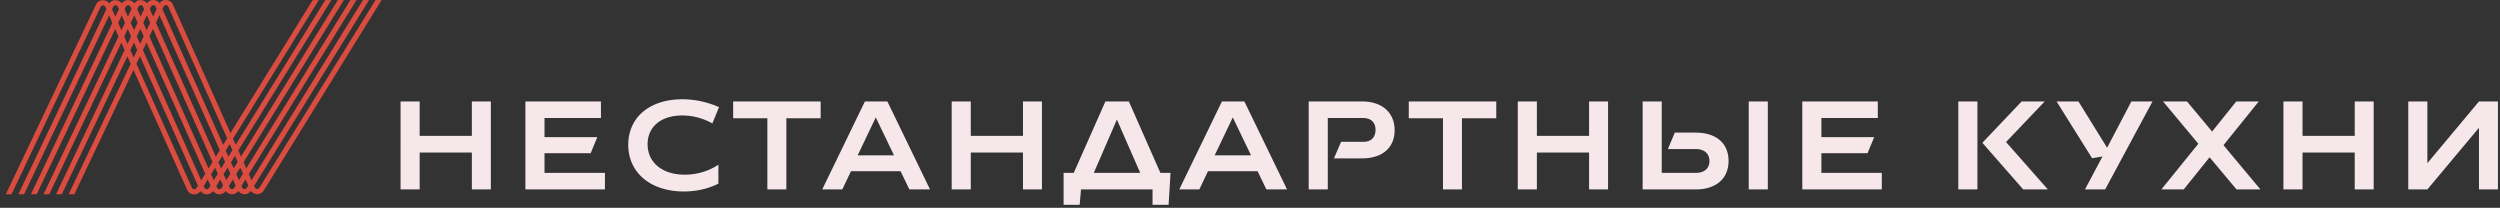<svg xmlns="http://www.w3.org/2000/svg" width="373" height="31" viewBox="0 0 373 31">
  <rect x="0" y="0" width="373" height="31" fill="#333333" stroke="none"/>
  <path fill="#DB4C40" d="M36.818 28.027a.38.38 0 0 1-.35.18.372.372 0 0 1-.325-.223l-.112-.25.601-.97.407.908-.221.355zm-1.167-1.142l-.405-.908.6-.971.406.907-.6.972zm-.711 1.15a.382.382 0 0 1-.351.179.373.373 0 0 1-.325-.224l-.11-.248.6-.971.406.907-.22.357zm-1.168-1.144l-.405-.907.6-.972.406.908-.6.97zm-.71 1.15a.38.38 0 0 1-.352.18.37.37 0 0 1-.324-.224l-.111-.249.6-.971.407.908-.22.356zm-1.168-1.143l-.406-.908.6-.97.408.907-.602.971zm-.71 1.15a.38.38 0 0 1-.352.18.375.375 0 0 1-.325-.224l-.11-.249.6-.971.406.907-.22.357zm-1.168-1.144L21.323 7.473l.533-1.122 8.76 19.582-.6.971zm-.711 1.15a.383.383 0 0 1-.675-.044L20.354 9.512l.532-1.123 8.64 19.31-.221.355zM19.445 7.48l.533-1.122.494 1.106-.533 1.121-.495-1.105zm-.91-2.032l.533-1.122.495 1.105-.533 1.123-.494-1.106zm-.909-2.032l.533-1.122.494 1.106-.532 1.12-.495-1.104zm-.91-2.032l.177-.372a.378.378 0 0 1 .347-.217c.096.012.255.015.349.224l.156.349-.534 1.121-.494-1.105zm2.056-.379a.377.377 0 0 1 .346-.217c.095.008.256.015.349.224l.156.349-.533 1.121-.494-1.105.176-.372zm1.266 1.282l.494 1.105L20 4.515l-.495-1.105.534-1.123zM20.65.998a.379.379 0 0 1 .347-.216c.094.002.255.015.349.224l.155.348-.533 1.122-.495-1.105.177-.373zm.79 4.427l-.532 1.121-.495-1.105.533-1.122.495 1.106zm.475-3.145l.495 1.106-.533 1.122-.494-1.105.532-1.123zM22.53.992a.377.377 0 0 1 .346-.217.347.347 0 0 1 .35.224l.154.349-.532 1.12-.495-1.104.177-.372zm9.18 23.176l-.6.972L22.29 5.434l.534-1.121 8.884 19.855zM23.794 2.274l9.006 20.13-.6.971-8.94-19.98.534-1.12zm9.793 21.888l-.601.971-.406-.907.601-.971.406.907zM24.407.985a.375.375 0 0 1 .346-.216c.091-.008.255.014.35.224l8.79 19.646-.602.972L24.23 1.357l.177-.372zM34.68 22.397l-.6.972-.407-.907.601-.972.406.907zm.38.852l.406.907-.6.97-.407-.907.6-.97zM56.027.01l-17.33 28.011a.387.387 0 0 1-.351.18.377.377 0 0 1-.325-.225l-.111-.247L55.059.01h-.907L37.53 26.878l-.406-.908L53.185.01h-.906L36.742 25.12l-.405-.908L51.31.01h-.906L35.957 23.362l-.407-.907L49.437.01h-.907L35.17 21.604l-.406-.907L47.564.01h-.907L34.384 19.846 25.809.683a1.143 1.143 0 0 0-1.043-.679c-.403-.037-.743.176-.955.494a1.14 1.14 0 0 0-.924-.488c-.404-.033-.741.178-.954.495a1.141 1.141 0 0 0-.924-.488c-.405-.03-.742.179-.955.495a1.137 1.137 0 0 0-.924-.489c-.404-.027-.742.18-.955.496a1.137 1.137 0 0 0-.924-.488c-.405-.025-.74.179-.953.495a1.136 1.136 0 0 0-.924-.488c-.476-.026-.865.245-1.06.656L.868 28.983h.854L15.015 1.018a.375.375 0 0 1 .346-.216c.098.018.255.015.35.224l.155.348L2.741 28.983h.855L16.281 2.3l.495 1.106-12.16 25.576h.856L17.19 4.333l.495 1.105L6.492 28.983h.854L18.1 6.365l.494 1.105L8.366 28.983h.855l9.787-20.586.495 1.106-9.262 19.48h.855l8.82-18.555 8.005 17.891c.175.39.552.65.982.678.412.03.789-.163 1.018-.49.2.276.509.458.86.483.412.028.789-.163 1.019-.49a1.144 1.144 0 0 0 1.878-.006 1.148 1.148 0 0 0 1.879-.007 1.145 1.145 0 0 0 1.878-.007c.198.276.507.46.86.483a1.15 1.15 0 0 0 1.061-.544L56.933.01h-.906z"/>
  <path fill="#f6e8ea" d="M73.232 15.136v13.125h-2.83v-5.499h-7.789v5.5h-2.848V15.135h2.848v5.14h7.788v-5.14h2.831zm16.428 0v2.471h-8.419v2.848h7.878l-.992 2.398h-6.886v2.94h9.014v2.468H78.392V15.136H89.66zm16.626 3.282a9.148 9.148 0 0 0-4.49-1.19c-3.209 0-5.174 1.712-5.174 4.29 0 2.759 2.236 4.544 5.535 4.544 1.839 0 3.624-.541 5.03-1.496v2.83c-1.532.775-3.299 1.172-5.156 1.172-4.958 0-8.294-2.795-8.294-6.977 0-4.04 3.138-6.78 8.078-6.78 1.785 0 3.606.362 5.463 1.173l-.993 2.434zm16.156-3.282v2.506h-5.12v10.62h-2.83v-10.62h-5.103v-2.506h13.053zm5.52 8.042h5.427l-2.722-5.661-2.705 5.66zm-5.283 5.084l6.365-13.126h3.353l6.364 13.126h-3.083l-1.316-2.723h-7.392l-1.298 2.723h-2.993zm32.78-13.126v13.125h-2.831v-5.499h-7.788v5.5h-2.848V15.135h2.848v5.14h7.788v-5.14h2.83zm7.738 10.656h6.923l-3.48-7.951-3.443 7.95zm5.229-10.656l4.705 10.656h1.515l-.29 4.759h-2.397v-2.29h-10.673l-.198 2.29h-2.398v-4.76h1.514l4.724-10.655h3.498zm12.803 8.042h5.427l-2.723-5.661-2.704 5.66zm-5.283 5.084l6.365-13.126h3.353l6.364 13.126h-3.082l-1.317-2.723h-7.392l-1.298 2.723h-2.993zm27.281-13.126c2.974 0 4.85 1.66 4.85 4.291 0 2.614-1.839 4.201-4.85 4.201h-4.2l1.062-2.47h3.354c1.172 0 1.785-.72 1.785-1.785 0-1.172-.739-1.766-1.857-1.766h-5.265v10.654h-2.848V15.136h7.97zm20.015 0v2.506h-5.12v10.62h-2.83v-10.62h-5.103v-2.506h13.053zm16.68 0v13.125h-2.83v-5.499h-7.79v5.5h-2.848V15.135h2.848v5.14h7.79v-5.14h2.83zm20.989 13.125V15.136h2.848v13.125h-2.848zM247.93 15.136v10.656h5.083c1.28 0 2.038-.668 2.038-1.768 0-1.099-.758-1.784-2.038-1.784h-4.164l1.028-2.452h3.136c3.03 0 4.887 1.586 4.887 4.218 0 2.633-1.857 4.255-4.887 4.255h-7.932V15.136h2.849zm32.24 0v2.471h-8.42v2.848h7.88l-.992 2.398h-6.887v2.94h9.014v2.468h-11.863V15.136h11.268zm24.902 0l-5.769 6.058 6.238 7.067h-3.678l-6.094-6.958 5.86-6.167h3.443zm-12.89 13.125V15.136h2.848v13.125h-2.849zm18.896 0l2.615-4.921-1.551.27-5.3-8.473h3.263l4.273 6.905L318 15.137h3.156l-7.068 13.125h-3.011zm25.929-13.125l-5.264 6.527 5.517 6.598h-3.57l-4.02-4.795-3.86 4.795h-3.334l5.517-6.814-5.264-6.31h3.57l3.749 4.488 3.605-4.489h3.354zm17.148 0v13.125h-2.83v-5.499h-7.789v5.5h-2.849V15.135h2.85v5.14h7.788v-5.14h2.83zm8.009 0v9.213l7.698-9.213h2.83v13.125h-2.83v-9.195l-7.698 9.195h-2.85V15.136h2.85z"/>
</svg>
